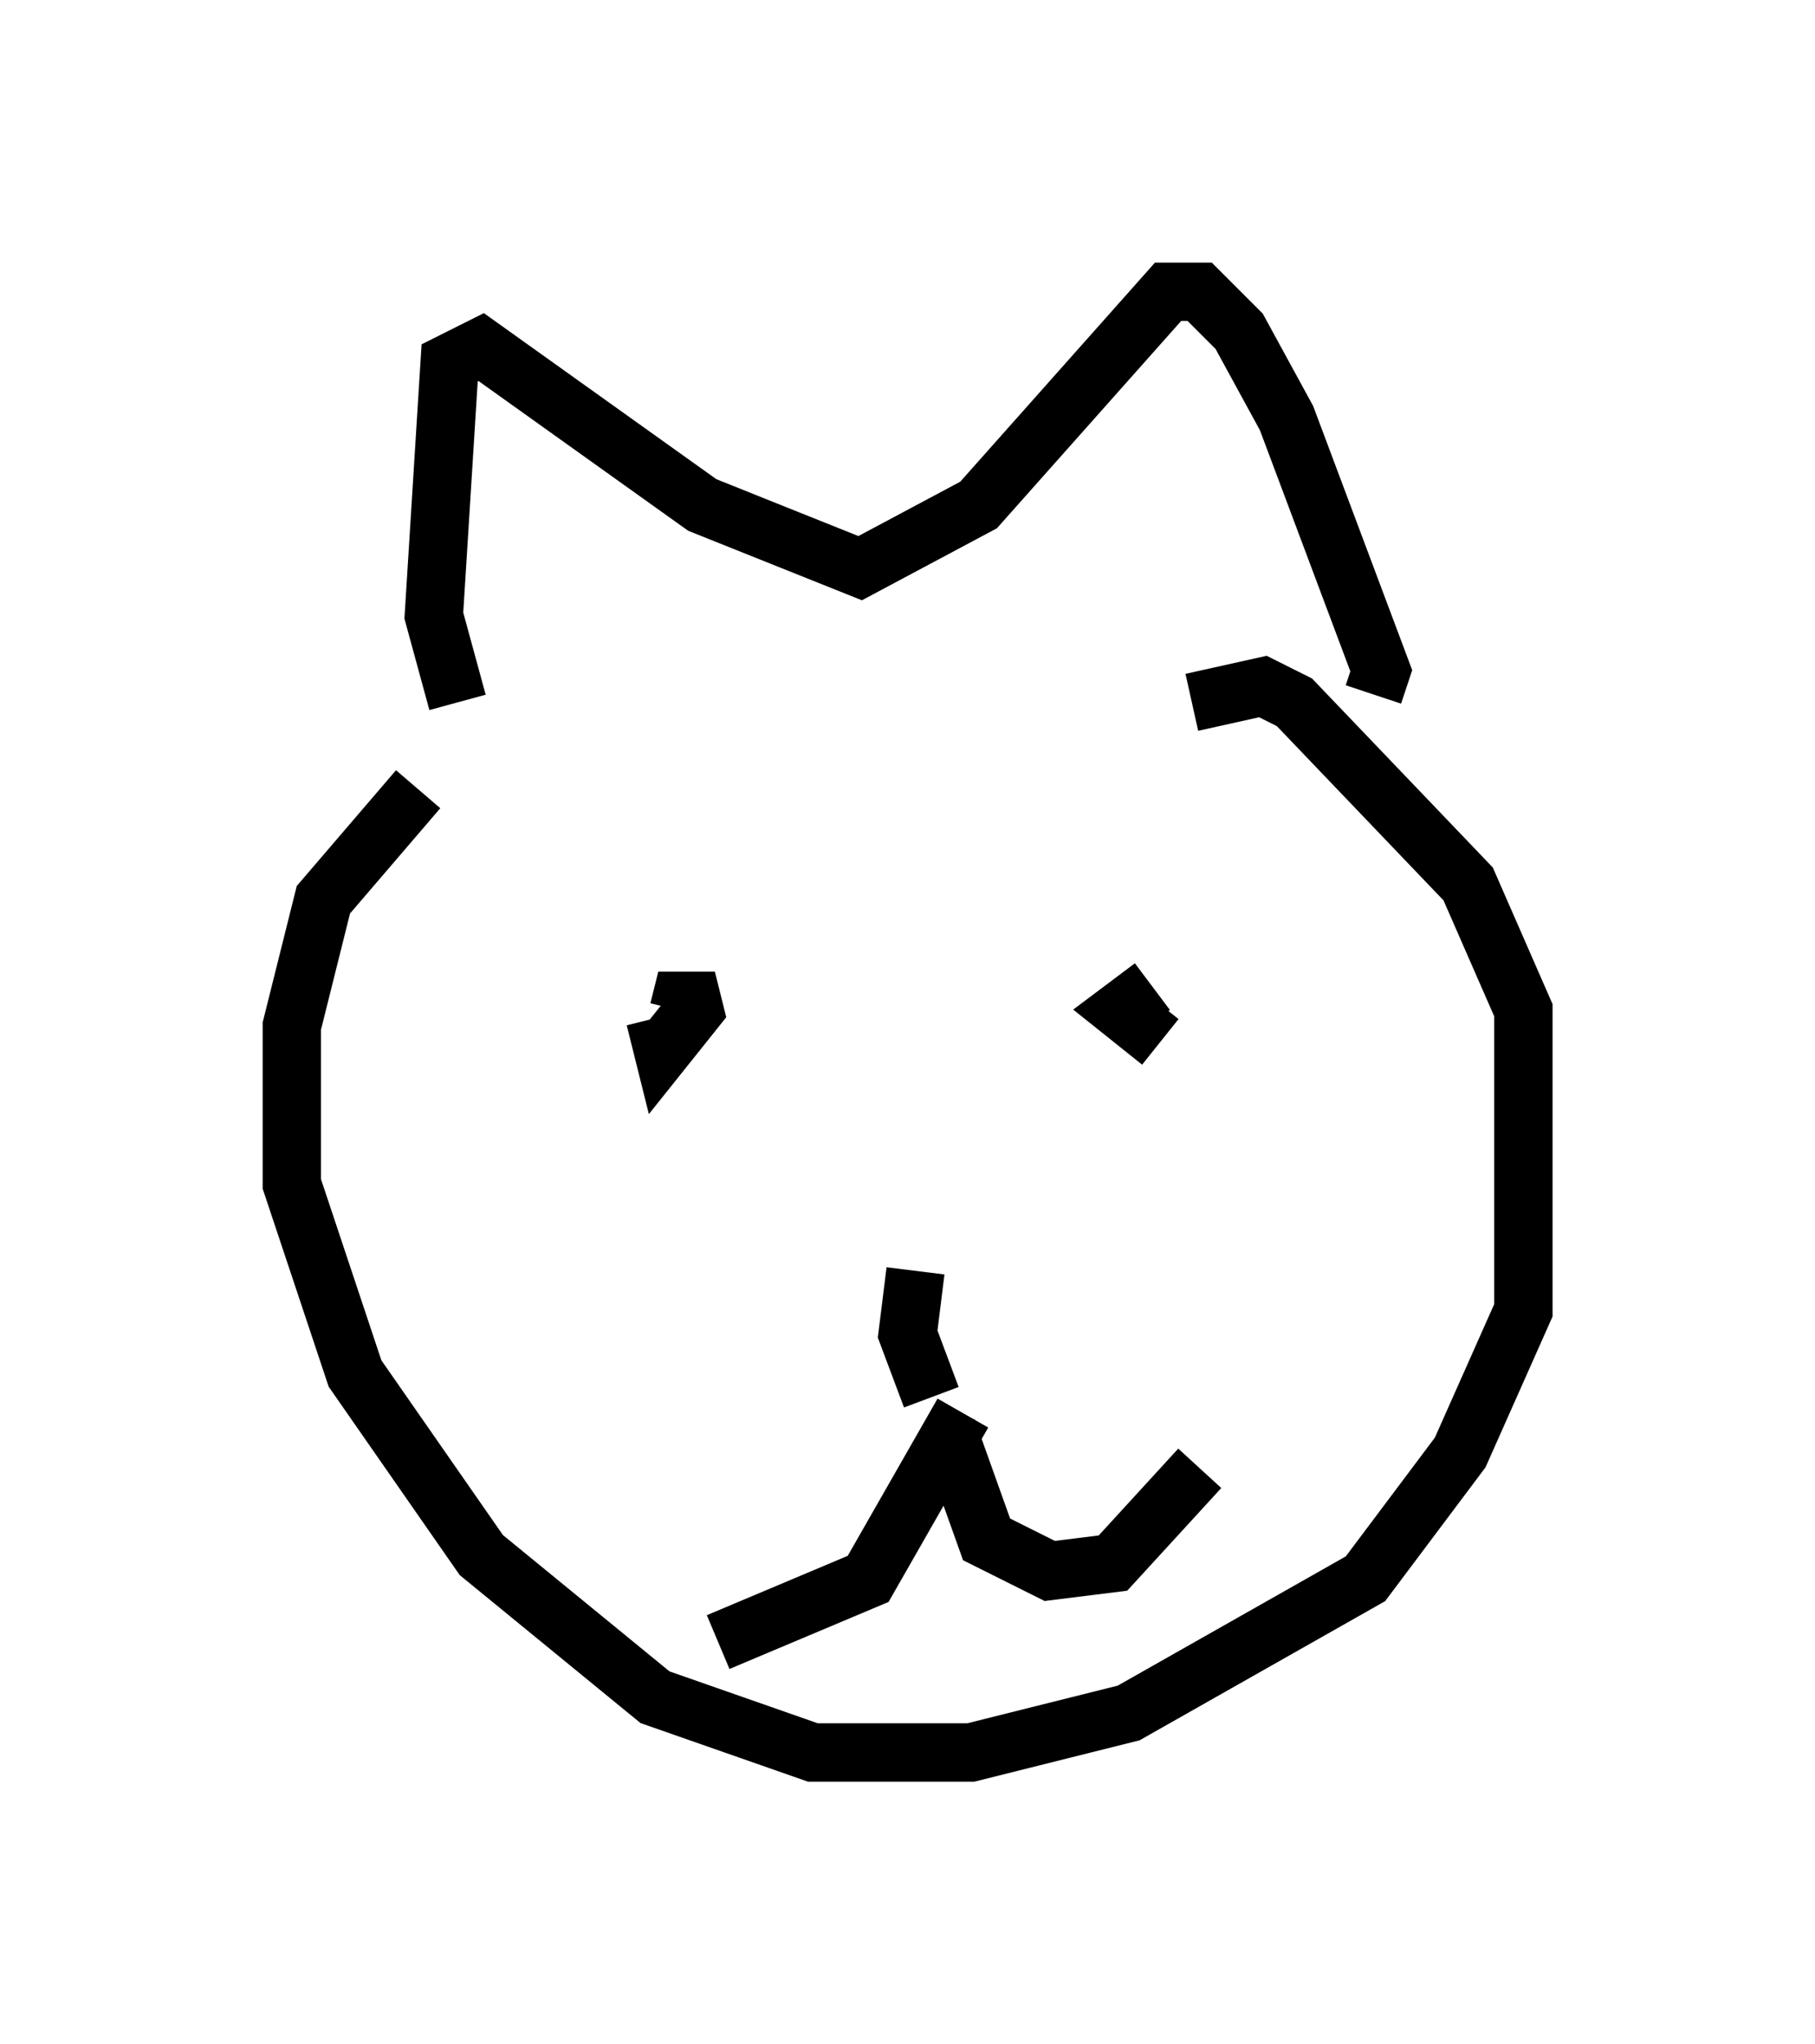 <?xml version="1.0" encoding="utf-8" ?>
<svg baseProfile="full" height="35.034" version="1.1" width="31.109" xmlns="http://www.w3.org/2000/svg" xmlns:ev="http://www.w3.org/2001/xml-events" xmlns:xlink="http://www.w3.org/1999/xlink"><defs /><rect fill="white" height="35.034" width="31.109" x="0" y="0" /><path d="M8.383, 12.578 m-0.541, -0.541 l-0.406, -1.488 0.271, -4.33 l0.541, -0.271 3.789, 2.706 l2.706, 1.083 2.03, -1.083 l3.248, -3.654 0.541, 0.0 l0.677, 0.677 0.812, 1.488 l1.624, 4.33 -0.135, 0.406 m-16.373, 1.624 l-1.624, 1.894 -0.541, 2.165 l0.0, 2.706 1.083, 3.248 l2.165, 3.112 2.977, 2.436 l2.706, 0.947 2.706, 0.0 l2.706, -0.677 4.059, -2.3 l1.624, -2.165 1.083, -2.436 l0.0, -5.142 -0.947, -2.165 l-2.977, -3.112 -0.541, -0.271 l-1.218, 0.271 m-4.736, 9.743 l-0.135, 1.083 0.406, 1.083 m0.541, 0.271 l-1.624, 2.842 -2.571, 1.083 m3.924, -3.654 l0.677, 1.894 1.083, 0.541 l1.083, -0.135 1.488, -1.624 m-9.337, -7.713 l0.135, 0.541 0.541, -0.677 l-0.135, -0.541 -0.135, 0.541 m8.119, -0.406 l-0.541, 0.406 0.677, 0.541 " fill="none" stroke="black" stroke-width="1" /></svg>